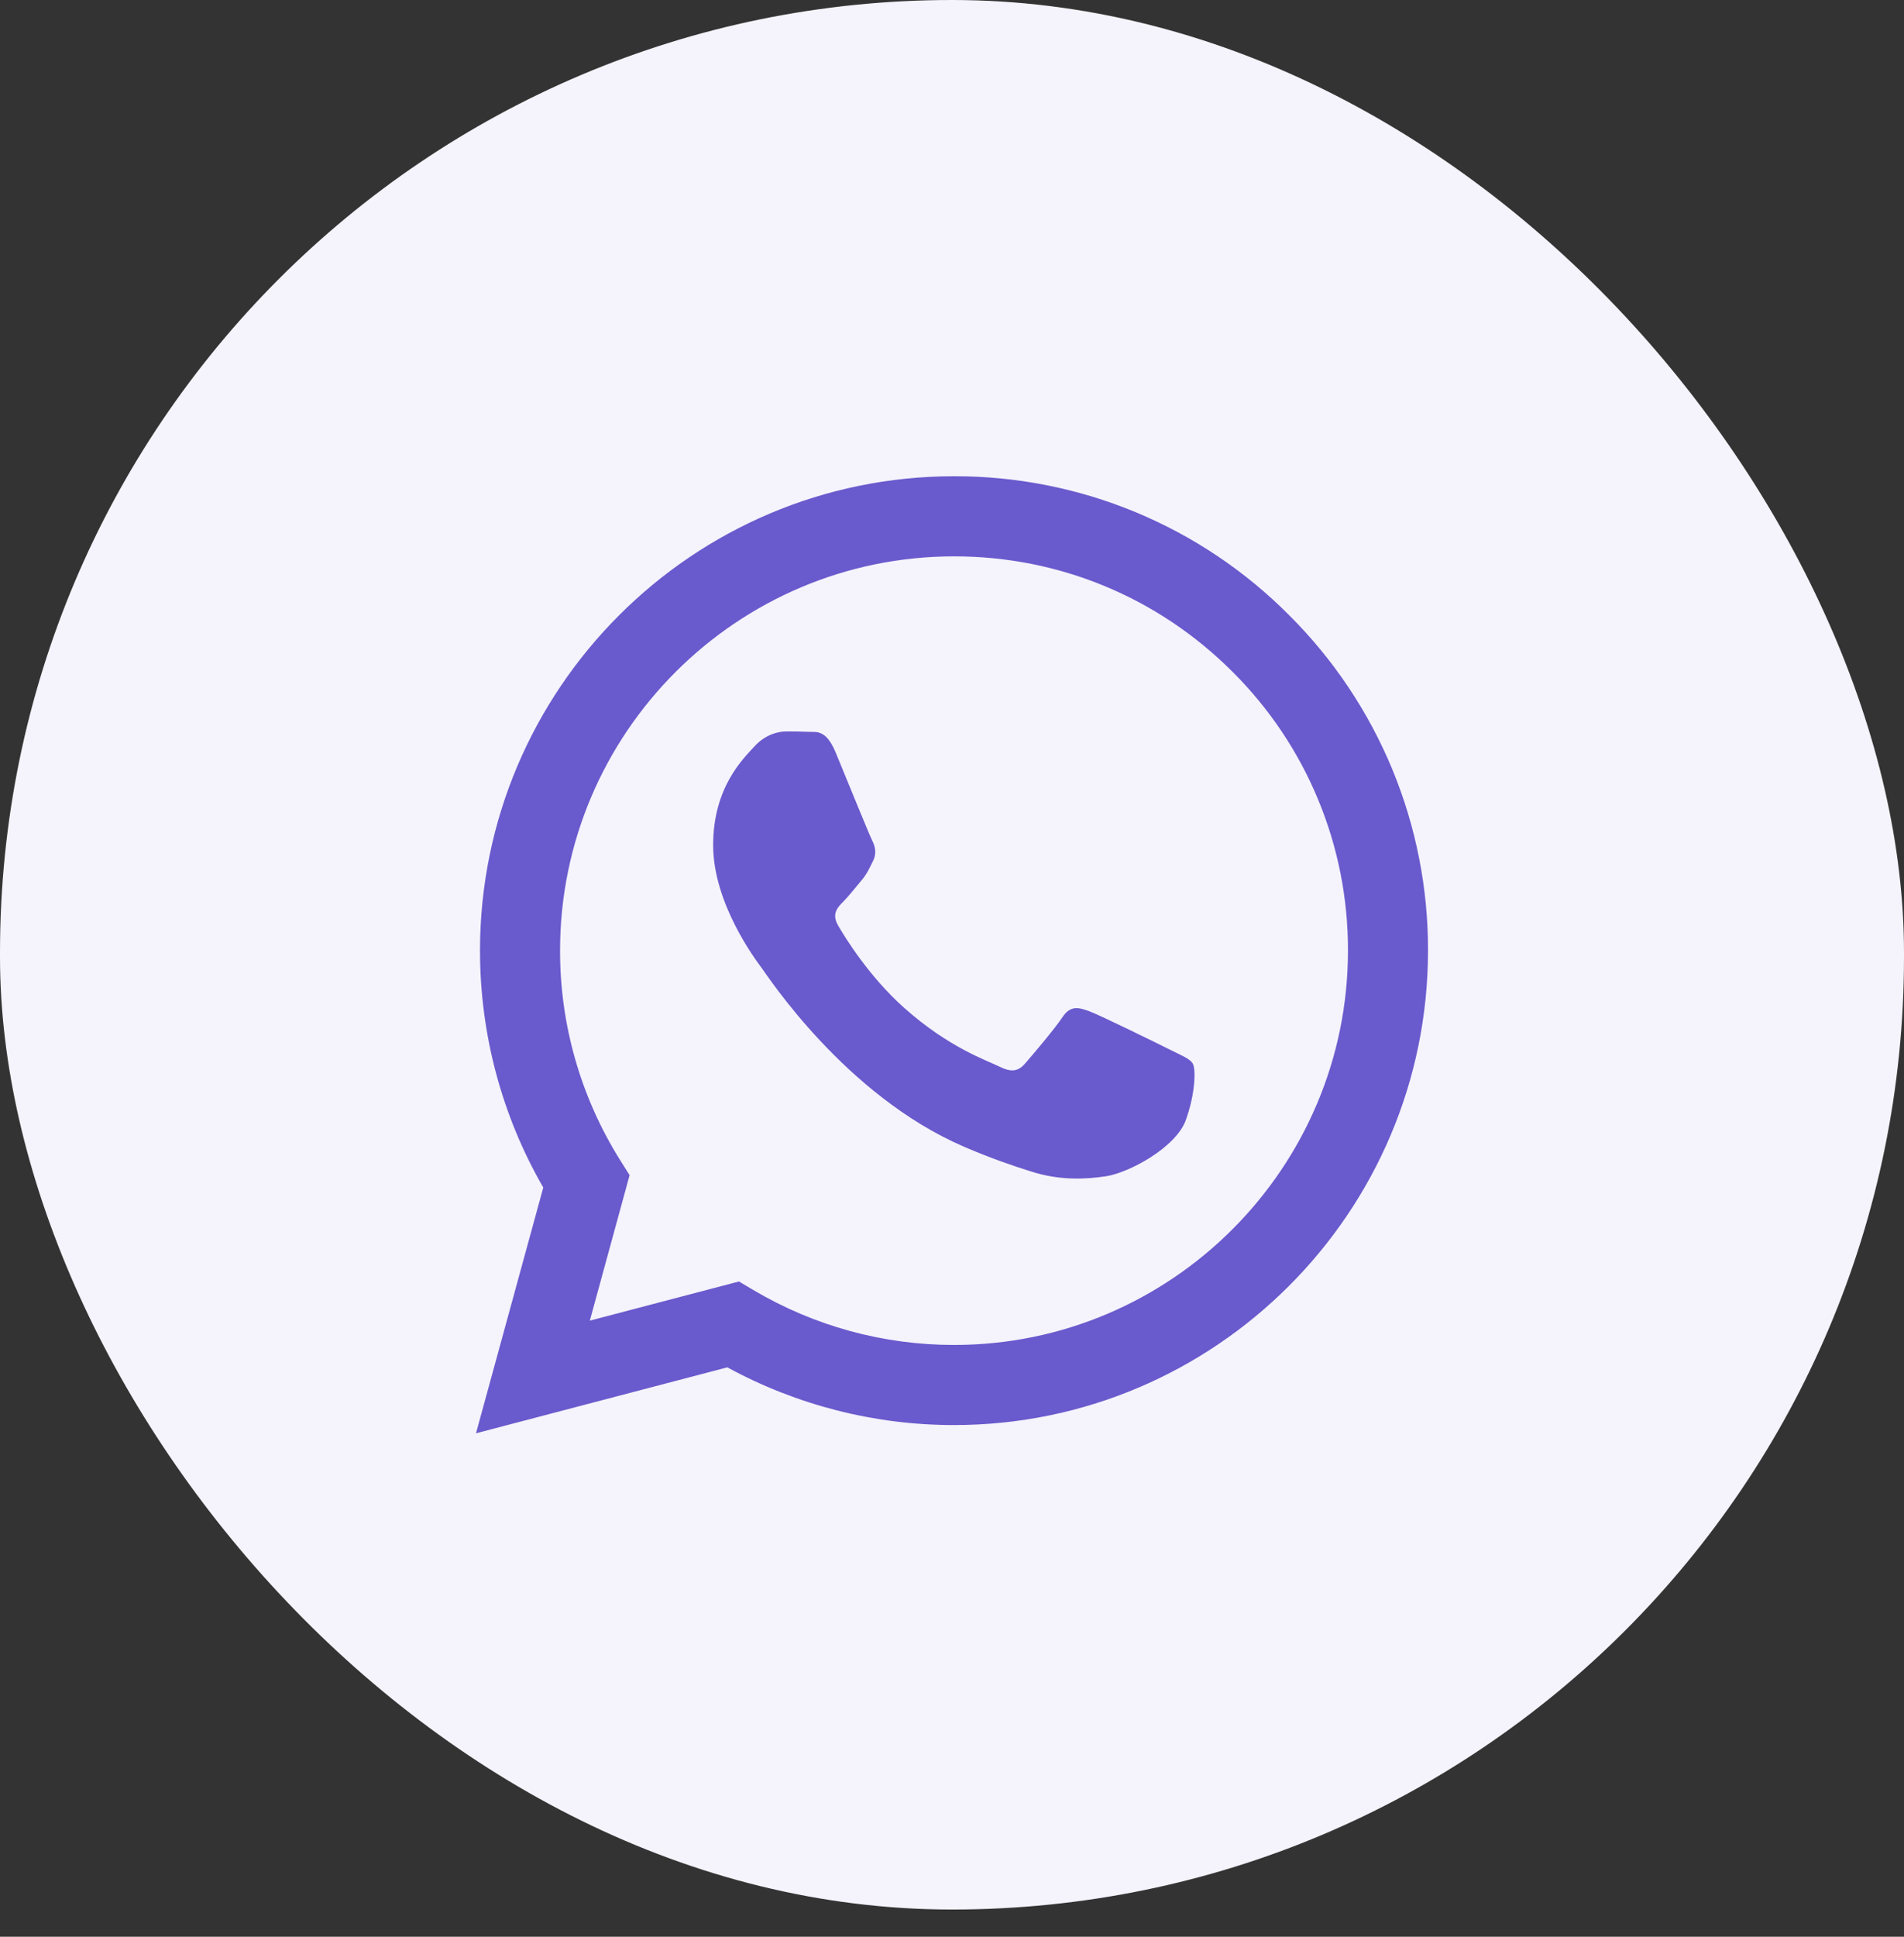<svg width="60" height="61" viewBox="0 0 60 61" fill="none" xmlns="http://www.w3.org/2000/svg">
<rect x="0" y="0" width="60" height="61" fill="#333333" stroke="none"/>
<rect width="60" height="60.143" rx="30" fill="#F5F3FB"/>
<path d="M36.873 33.063C36.5 32.876 34.665 31.974 34.323 31.849C33.98 31.724 33.731 31.663 33.481 32.037C33.234 32.41 32.518 33.25 32.301 33.499C32.084 33.749 31.865 33.779 31.492 33.593C31.119 33.405 29.916 33.012 28.49 31.741C27.381 30.751 26.631 29.529 26.414 29.155C26.197 28.782 26.392 28.579 26.578 28.394C26.746 28.227 26.952 27.958 27.138 27.741C27.325 27.522 27.386 27.366 27.512 27.116C27.636 26.868 27.575 26.65 27.48 26.463C27.386 26.276 26.64 24.439 26.33 23.691C26.026 22.964 25.718 23.063 25.49 23.051C25.251 23.041 25.013 23.037 24.774 23.038C24.525 23.038 24.121 23.131 23.779 23.505C23.438 23.878 22.473 24.781 22.473 26.619C22.473 28.455 23.811 30.23 23.997 30.48C24.184 30.728 26.629 34.499 30.373 36.115C31.264 36.499 31.958 36.729 32.501 36.9C33.395 37.185 34.209 37.145 34.85 37.048C35.568 36.942 37.059 36.145 37.37 35.274C37.681 34.402 37.681 33.655 37.587 33.499C37.494 33.343 37.247 33.25 36.873 33.063ZM30.063 42.361H30.058C27.834 42.361 25.652 41.764 23.739 40.63L23.286 40.362L18.587 41.595L19.84 37.013L19.545 36.544C18.302 34.564 17.645 32.274 17.649 29.937C17.65 23.092 23.22 17.523 30.068 17.523C33.383 17.523 36.501 18.817 38.844 21.163C40.001 22.314 40.917 23.683 41.541 25.191C42.165 26.699 42.483 28.316 42.478 29.947C42.474 36.792 36.905 42.361 30.063 42.361ZM40.629 19.381C39.245 17.988 37.599 16.883 35.785 16.131C33.971 15.379 32.026 14.995 30.063 15C21.83 15 15.129 21.701 15.126 29.936C15.126 32.568 15.813 35.138 17.12 37.403L15 45.143L22.919 43.066C25.109 44.259 27.563 44.884 30.056 44.884H30.063C38.294 44.884 44.996 38.184 45 29.947C45.006 27.985 44.623 26.04 43.873 24.226C43.122 22.413 42.02 20.766 40.629 19.381Z" fill="#695ACD"/>
</svg>
